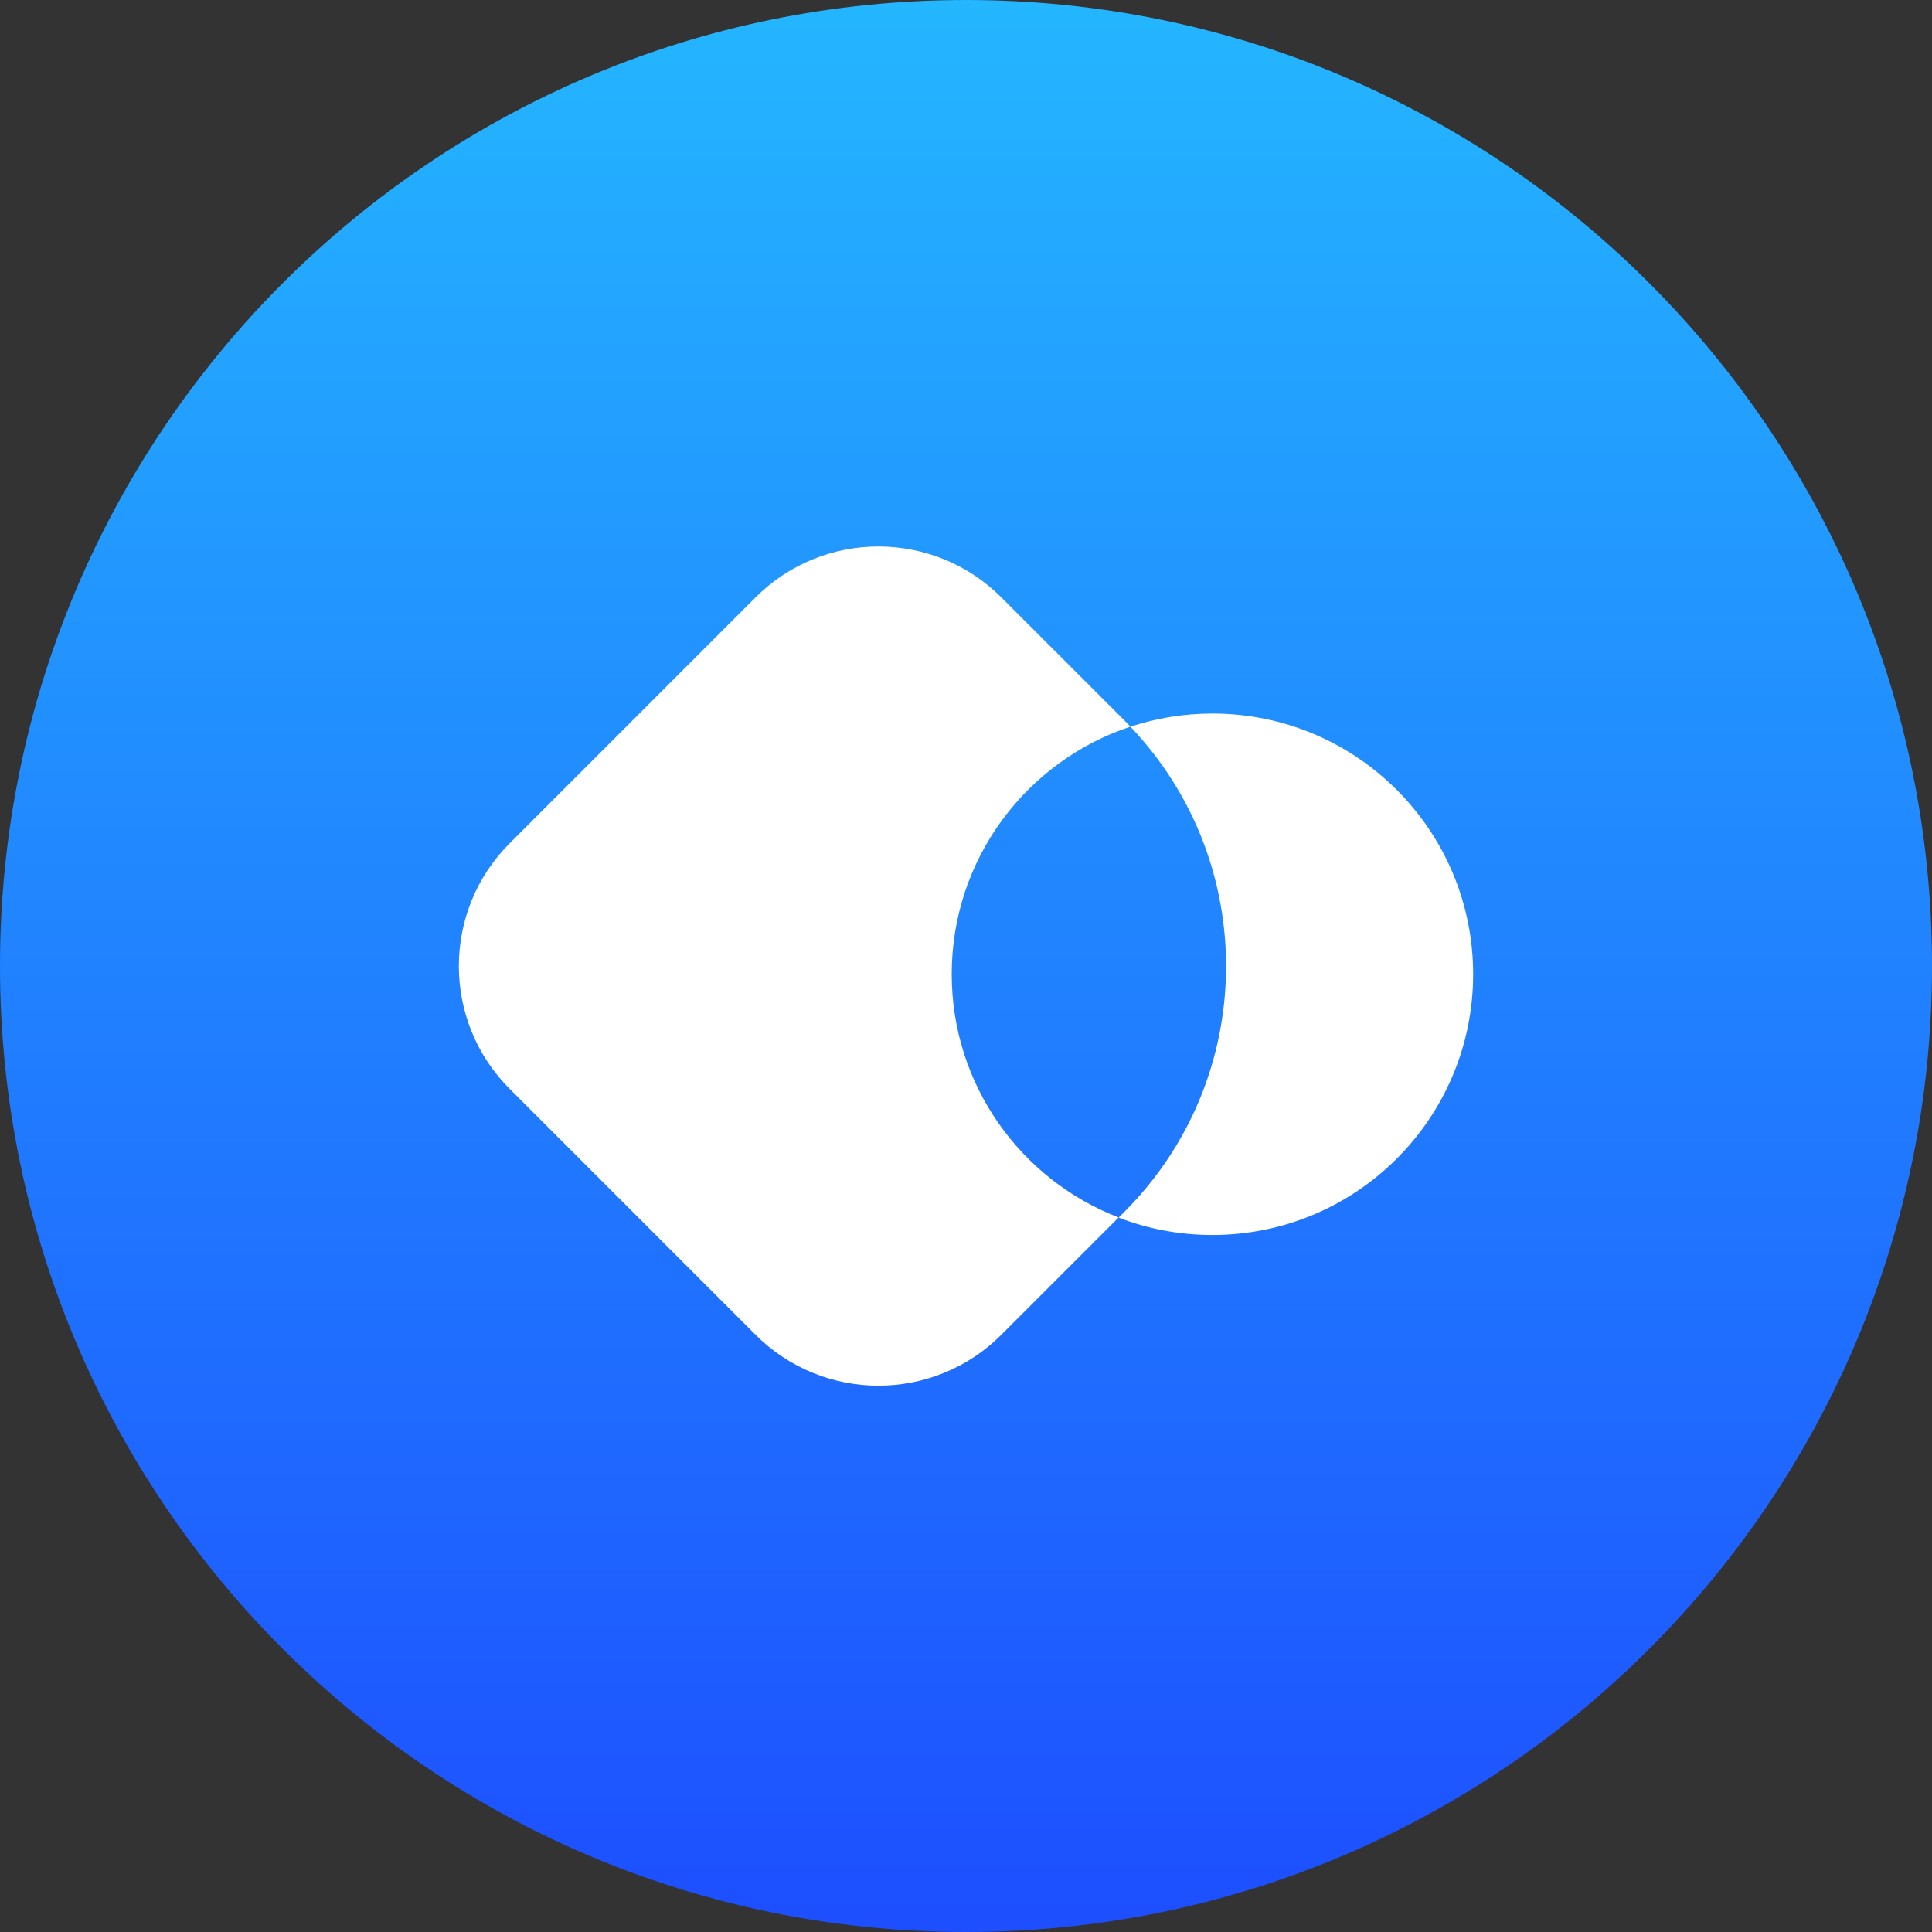 <svg width="48" height="48" viewBox="0 0 48 48" fill="none" xmlns="http://www.w3.org/2000/svg">
<rect x="0" y="0" width="48" height="48" fill="#333333" stroke="none"/>
<g clip-path="url(#clip0_85_8528)">
<g clip-path="url(#clip1_85_8528)">
<g clip-path="url(#clip2_85_8528)">
<path d="M48 24C48 10.745 37.255 0 24 0C10.745 0 0 10.745 0 24C0 37.255 10.745 48 24 48C37.255 48 48 37.255 48 24Z" fill="url(#paint0_linear_85_8528)"/>
<path d="M24.878 14.842C23.192 13.156 20.458 13.156 18.771 14.842L12.665 20.949C10.978 22.635 10.978 25.369 12.665 27.055L18.771 33.162C20.458 34.849 23.192 34.849 24.878 33.162L27.792 30.248C25.366 29.313 23.645 26.959 23.645 24.203C23.645 21.338 25.506 18.907 28.085 18.053C28.035 18 27.984 17.947 27.932 17.895L24.878 14.842Z" fill="white"/>
<path d="M27.792 30.251C28.515 30.53 29.301 30.683 30.122 30.683C33.7 30.683 36.6 27.783 36.6 24.205C36.6 20.628 33.7 17.728 30.122 17.728C29.411 17.728 28.726 17.843 28.085 18.055C31.304 21.438 31.252 26.79 27.932 30.111L27.792 30.251Z" fill="white"/>
</g>
</g>
</g>
<defs>
<linearGradient id="paint0_linear_85_8528" x1="24" y1="48" x2="24" y2="0" gradientUnits="userSpaceOnUse">
<stop stop-color="#1D4EFF"/>
<stop offset="1" stop-color="#24B6FF"/>
</linearGradient>
<clipPath id="clip0_85_8528">
<rect width="48" height="48" fill="white"/>
</clipPath>
<clipPath id="clip1_85_8528">
<rect width="48" height="48" fill="white"/>
</clipPath>
<clipPath id="clip2_85_8528">
<rect width="48" height="48" fill="white"/>
</clipPath>
</defs>
</svg>
